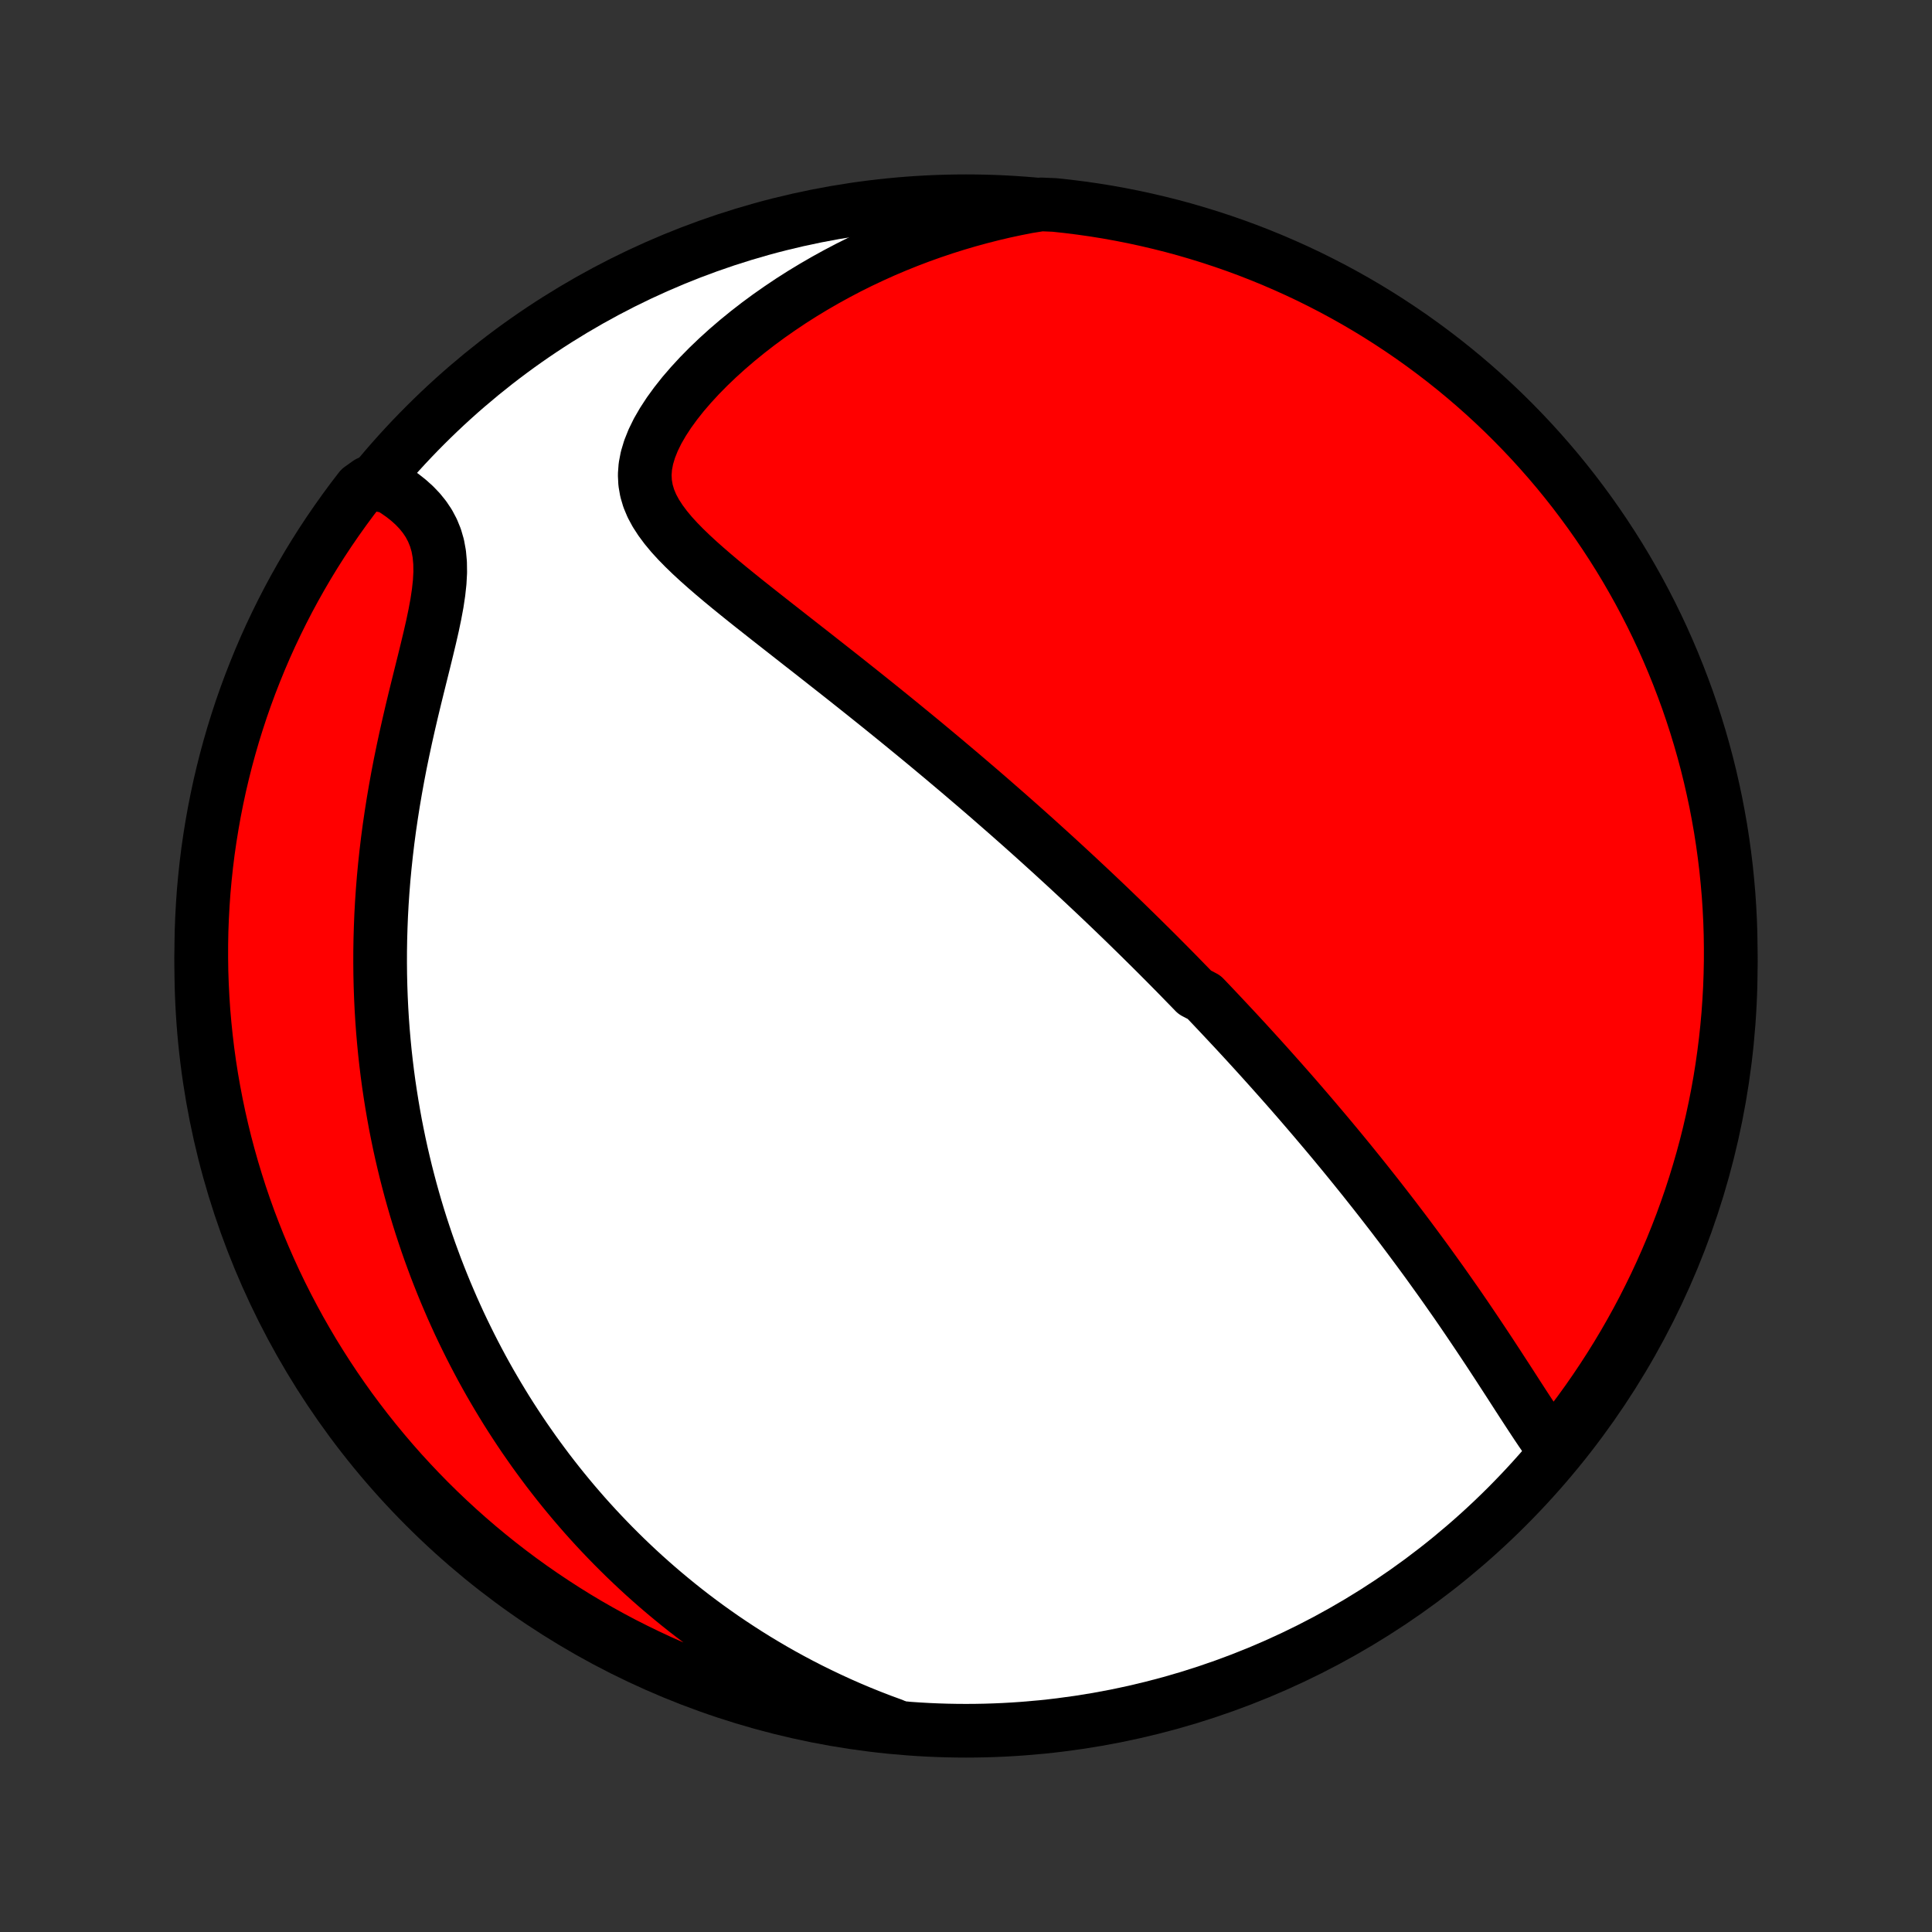 <?xml version="1.0" encoding="utf-8" standalone="no"?>
<!DOCTYPE svg PUBLIC "-//W3C//DTD SVG 1.1//EN"
  "http://www.w3.org/Graphics/SVG/1.1/DTD/svg11.dtd">
<!-- Created with matplotlib (http://matplotlib.org/) -->
<svg height="72pt" version="1.1" viewBox="0 0 72 72" width="72pt" xmlns="http://www.w3.org/2000/svg" xmlns:xlink="http://www.w3.org/1999/xlink">
 <rect x="0" y="0" width="72" height="72" fill="#333333" stroke="none"/>
 <defs>
  <style type="text/css">
*{stroke-linecap:butt;stroke-linejoin:round;}
  </style>
 </defs>
 <g id="figure_1">
  <g id="patch_1">
   <path d="
M0 72
L72 72
L72 0
L0 0
z
" style="fill:none;"/>
  </g>
  <g id="axes_1">
   <g id="PatchCollection_1">
    <defs>
     <path d="
M36 -7.5
C43.558 -7.5 50.808 -10.503 56.153 -15.848
C61.497 -21.192 64.5 -28.442 64.5 -36
C64.5 -43.558 61.497 -50.808 56.153 -56.153
C50.808 -61.497 43.558 -64.5 36 -64.5
C28.442 -64.5 21.192 -61.497 15.848 -56.153
C10.503 -50.808 7.5 -43.558 7.5 -36
C7.5 -28.442 10.503 -21.192 15.848 -15.848
C21.192 -10.503 28.442 -7.5 36 -7.5
z
" id="C0_0_a811fe30f3"/>
     <path d="
M57.974 -17.895
L57.796 -18.137
L57.62 -18.386
L57.444 -18.641
L57.269 -18.901
L57.095 -19.165
L56.92 -19.432
L56.745 -19.701
L56.57 -19.971
L56.395 -20.243
L56.219 -20.516
L56.042 -20.788
L55.865 -21.061
L55.688 -21.332
L55.51 -21.604
L55.331 -21.874
L55.152 -22.143
L54.973 -22.41
L54.793 -22.677
L54.614 -22.941
L54.434 -23.204
L54.254 -23.465
L54.073 -23.723
L53.893 -23.98
L53.713 -24.235
L53.532 -24.487
L53.352 -24.738
L53.173 -24.986
L52.993 -25.232
L52.813 -25.476
L52.634 -25.717
L52.455 -25.957
L52.277 -26.194
L52.098 -26.429
L51.921 -26.662
L51.743 -26.892
L51.566 -27.121
L51.389 -27.348
L51.213 -27.572
L51.037 -27.794
L50.862 -28.015
L50.687 -28.233
L50.512 -28.45
L50.338 -28.665
L50.164 -28.878
L49.991 -29.089
L49.818 -29.298
L49.645 -29.506
L49.473 -29.712
L49.301 -29.916
L49.129 -30.119
L48.958 -30.321
L48.787 -30.521
L48.616 -30.72
L48.446 -30.917
L48.276 -31.113
L48.106 -31.308
L47.936 -31.501
L47.766 -31.694
L47.596 -31.885
L47.427 -32.075
L47.257 -32.265
L47.088 -32.453
L46.918 -32.641
L46.749 -32.827
L46.579 -33.013
L46.41 -33.198
L46.24 -33.382
L46.07 -33.566
L45.899 -33.749
L45.729 -33.931
L45.558 -34.113
L45.387 -34.295
L45.216 -34.476
L45.044 -34.657
L44.872 -34.837
L44.526 -35.017
L44.352 -35.197
L44.177 -35.376
L44.002 -35.556
L43.827 -35.735
L43.65 -35.914
L43.473 -36.093
L43.295 -36.272
L43.116 -36.452
L42.936 -36.631
L42.755 -36.81
L42.573 -36.99
L42.39 -37.17
L42.206 -37.35
L42.021 -37.531
L41.835 -37.712
L41.647 -37.893
L41.458 -38.075
L41.268 -38.257
L41.076 -38.44
L40.883 -38.623
L40.688 -38.807
L40.492 -38.991
L40.294 -39.176
L40.095 -39.362
L39.893 -39.549
L39.69 -39.737
L39.485 -39.925
L39.279 -40.114
L39.07 -40.304
L38.859 -40.495
L38.646 -40.688
L38.431 -40.881
L38.214 -41.075
L37.995 -41.27
L37.773 -41.466
L37.549 -41.664
L37.322 -41.862
L37.093 -42.062
L36.862 -42.264
L36.628 -42.466
L36.391 -42.67
L36.152 -42.874
L35.91 -43.081
L35.666 -43.288
L35.418 -43.497
L35.168 -43.708
L34.915 -43.919
L34.659 -44.133
L34.401 -44.347
L34.139 -44.563
L33.874 -44.78
L33.607 -44.999
L33.337 -45.219
L33.064 -45.44
L32.788 -45.663
L32.509 -45.887
L32.228 -46.112
L31.944 -46.338
L31.657 -46.566
L31.368 -46.795
L31.076 -47.025
L30.782 -47.256
L30.486 -47.489
L30.189 -47.722
L29.889 -47.956
L29.588 -48.192
L29.287 -48.428
L28.984 -48.665
L28.681 -48.903
L28.378 -49.142
L28.075 -49.381
L27.773 -49.621
L27.474 -49.862
L27.176 -50.104
L26.882 -50.347
L26.593 -50.591
L26.309 -50.836
L26.032 -51.082
L25.763 -51.33
L25.504 -51.58
L25.257 -51.832
L25.025 -52.086
L24.81 -52.345
L24.615 -52.607
L24.442 -52.874
L24.295 -53.146
L24.178 -53.425
L24.093 -53.711
L24.042 -54.005
L24.027 -54.307
L24.05 -54.618
L24.111 -54.937
L24.209 -55.263
L24.342 -55.596
L24.508 -55.935
L24.706 -56.277
L24.931 -56.622
L25.183 -56.968
L25.457 -57.314
L25.753 -57.657
L26.067 -57.998
L26.399 -58.335
L26.745 -58.666
L27.105 -58.992
L27.477 -59.311
L27.859 -59.622
L28.251 -59.926
L28.651 -60.221
L29.06 -60.507
L29.474 -60.785
L29.895 -61.053
L30.321 -61.311
L30.751 -61.56
L31.185 -61.799
L31.623 -62.029
L32.063 -62.248
L32.506 -62.457
L32.95 -62.657
L33.396 -62.846
L33.843 -63.026
L34.291 -63.196
L34.739 -63.356
L35.187 -63.507
L35.635 -63.648
L36.082 -63.78
L36.528 -63.902
L36.974 -64.016
L37.419 -64.121
L37.862 -64.216
L38.304 -64.303
L38.801 -64.382
L39.295 -64.362
L39.789 -64.309
L40.282 -64.247
L40.773 -64.177
L41.262 -64.098
L41.75 -64.01
L42.237 -63.914
L42.721 -63.809
L43.203 -63.696
L43.683 -63.575
L44.161 -63.445
L44.637 -63.306
L45.109 -63.16
L45.579 -63.005
L46.046 -62.842
L46.51 -62.671
L46.971 -62.491
L47.428 -62.304
L47.882 -62.108
L48.332 -61.905
L48.779 -61.694
L49.222 -61.474
L49.66 -61.248
L50.095 -61.013
L50.525 -60.771
L50.951 -60.521
L51.372 -60.264
L51.788 -59.999
L52.2 -59.727
L52.607 -59.448
L53.008 -59.162
L53.405 -58.868
L53.796 -58.568
L54.182 -58.261
L54.562 -57.947
L54.937 -57.626
L55.306 -57.299
L55.669 -56.965
L56.026 -56.625
L56.376 -56.279
L56.721 -55.926
L57.059 -55.568
L57.391 -55.203
L57.717 -54.832
L58.036 -54.456
L58.348 -54.074
L58.653 -53.687
L58.951 -53.294
L59.243 -52.896
L59.527 -52.493
L59.804 -52.085
L60.074 -51.672
L60.337 -51.254
L60.592 -50.832
L60.839 -50.405
L61.08 -49.973
L61.312 -49.538
L61.537 -49.098
L61.754 -48.654
L61.963 -48.207
L62.164 -47.755
L62.357 -47.3
L62.542 -46.842
L62.719 -46.38
L62.889 -45.916
L63.049 -45.448
L63.202 -44.977
L63.346 -44.504
L63.482 -44.028
L63.61 -43.549
L63.729 -43.068
L63.839 -42.585
L63.942 -42.1
L64.035 -41.614
L64.121 -41.125
L64.197 -40.635
L64.265 -40.144
L64.325 -39.651
L64.375 -39.157
L64.418 -38.662
L64.451 -38.167
L64.476 -37.67
L64.492 -37.173
L64.499 -36.676
L64.498 -36.179
L64.488 -35.682
L64.47 -35.184
L64.442 -34.687
L64.407 -34.191
L64.362 -33.694
L64.309 -33.199
L64.247 -32.705
L64.177 -32.211
L64.098 -31.718
L64.01 -31.227
L63.914 -30.738
L63.809 -30.25
L63.696 -29.763
L63.575 -29.279
L63.445 -28.797
L63.306 -28.317
L63.16 -27.839
L63.005 -27.363
L62.842 -26.891
L62.671 -26.421
L62.491 -25.954
L62.304 -25.49
L62.108 -25.029
L61.905 -24.572
L61.694 -24.118
L61.474 -23.668
L61.248 -23.221
L61.013 -22.778
L60.771 -22.34
L60.521 -21.905
L60.264 -21.475
L59.999 -21.049
L59.727 -20.628
L59.448 -20.212
L59.162 -19.8
L58.868 -19.393
L58.568 -18.992
z
" id="C0_1_39505bced0"/>
     <path d="
M33.273 -7.716
L32.861 -7.867
L32.457 -8.023
L32.06 -8.183
L31.672 -8.347
L31.29 -8.515
L30.916 -8.687
L30.55 -8.862
L30.19 -9.039
L29.837 -9.22
L29.491 -9.404
L29.152 -9.59
L28.819 -9.779
L28.493 -9.971
L28.172 -10.164
L27.858 -10.36
L27.55 -10.558
L27.247 -10.758
L26.95 -10.959
L26.659 -11.163
L26.372 -11.368
L26.091 -11.575
L25.815 -11.783
L25.544 -11.993
L25.278 -12.205
L25.017 -12.418
L24.76 -12.632
L24.507 -12.848
L24.259 -13.065
L24.015 -13.283
L23.775 -13.503
L23.54 -13.724
L23.308 -13.946
L23.08 -14.17
L22.855 -14.395
L22.635 -14.621
L22.418 -14.848
L22.204 -15.077
L21.994 -15.307
L21.787 -15.538
L21.584 -15.771
L21.383 -16.005
L21.186 -16.241
L20.992 -16.477
L20.8 -16.716
L20.612 -16.956
L20.426 -17.197
L20.244 -17.44
L20.064 -17.684
L19.886 -17.93
L19.712 -18.178
L19.539 -18.427
L19.37 -18.678
L19.203 -18.931
L19.038 -19.186
L18.876 -19.442
L18.717 -19.701
L18.56 -19.961
L18.405 -20.224
L18.252 -20.488
L18.102 -20.755
L17.954 -21.024
L17.809 -21.296
L17.666 -21.569
L17.525 -21.845
L17.387 -22.124
L17.25 -22.405
L17.116 -22.688
L16.985 -22.975
L16.855 -23.264
L16.729 -23.556
L16.604 -23.85
L16.482 -24.148
L16.362 -24.449
L16.244 -24.753
L16.13 -25.06
L16.017 -25.37
L15.907 -25.684
L15.8 -26.002
L15.695 -26.322
L15.593 -26.646
L15.494 -26.974
L15.398 -27.306
L15.304 -27.642
L15.214 -27.981
L15.126 -28.325
L15.042 -28.672
L14.96 -29.024
L14.882 -29.38
L14.808 -29.739
L14.736 -30.104
L14.669 -30.473
L14.605 -30.846
L14.545 -31.223
L14.488 -31.606
L14.436 -31.992
L14.388 -32.384
L14.344 -32.78
L14.305 -33.181
L14.27 -33.586
L14.24 -33.996
L14.215 -34.411
L14.195 -34.83
L14.18 -35.254
L14.17 -35.683
L14.166 -36.116
L14.167 -36.554
L14.174 -36.996
L14.187 -37.442
L14.205 -37.892
L14.23 -38.347
L14.261 -38.805
L14.298 -39.267
L14.342 -39.732
L14.392 -40.201
L14.448 -40.672
L14.511 -41.147
L14.581 -41.623
L14.656 -42.101
L14.738 -42.581
L14.825 -43.062
L14.918 -43.544
L15.017 -44.025
L15.12 -44.506
L15.228 -44.986
L15.339 -45.464
L15.453 -45.939
L15.569 -46.411
L15.685 -46.878
L15.8 -47.34
L15.911 -47.794
L16.018 -48.241
L16.118 -48.678
L16.207 -49.105
L16.284 -49.519
L16.344 -49.919
L16.386 -50.304
L16.406 -50.672
L16.401 -51.022
L16.371 -51.354
L16.314 -51.667
L16.229 -51.96
L16.117 -52.235
L15.981 -52.492
L15.821 -52.731
L15.64 -52.955
L15.441 -53.163
L15.226 -53.356
L14.997 -53.537
L14.756 -53.705
L14.506 -53.861
L13.732 -54.006
L13.425 -53.787
L13.125 -53.396
L12.832 -52.999
L12.546 -52.597
L12.267 -52.191
L11.995 -51.779
L11.73 -51.362
L11.473 -50.941
L11.224 -50.515
L10.982 -50.085
L10.747 -49.65
L10.521 -49.212
L10.302 -48.769
L10.09 -48.322
L9.887 -47.872
L9.692 -47.418
L9.505 -46.96
L9.325 -46.499
L9.154 -46.035
L8.991 -45.569
L8.837 -45.099
L8.69 -44.626
L8.552 -44.15
L8.422 -43.672
L8.301 -43.192
L8.188 -42.71
L8.084 -42.225
L7.988 -41.739
L7.901 -41.251
L7.822 -40.761
L7.751 -40.27
L7.69 -39.778
L7.637 -39.284
L7.592 -38.79
L7.557 -38.294
L7.53 -37.798
L7.511 -37.301
L7.502 -36.804
L7.501 -36.307
L7.508 -35.81
L7.525 -35.312
L7.55 -34.815
L7.583 -34.318
L7.626 -33.822
L7.677 -33.327
L7.736 -32.832
L7.804 -32.338
L7.881 -31.845
L7.967 -31.354
L8.061 -30.864
L8.163 -30.375
L8.274 -29.888
L8.393 -29.404
L8.521 -28.921
L8.657 -28.44
L8.802 -27.962
L8.954 -27.485
L9.115 -27.012
L9.284 -26.541
L9.462 -26.074
L9.647 -25.609
L9.841 -25.147
L10.042 -24.689
L10.251 -24.234
L10.468 -23.783
L10.693 -23.336
L10.926 -22.892
L11.166 -22.452
L11.414 -22.017
L11.669 -21.585
L11.932 -21.159
L12.202 -20.736
L12.479 -20.319
L12.764 -19.905
L13.055 -19.497
L13.354 -19.095
L13.659 -18.697
L13.972 -18.304
L14.291 -17.917
L14.616 -17.535
L14.948 -17.159
L15.287 -16.789
L15.632 -16.424
L15.982 -16.066
L16.34 -15.713
L16.703 -15.367
L17.072 -15.027
L17.446 -14.694
L17.827 -14.366
L18.213 -14.046
L18.604 -13.732
L19.001 -13.425
L19.402 -13.125
L19.809 -12.832
L20.221 -12.546
L20.638 -12.267
L21.059 -11.995
L21.485 -11.73
L21.915 -11.473
L22.35 -11.224
L22.788 -10.982
L23.231 -10.747
L23.678 -10.521
L24.128 -10.302
L24.582 -10.09
L25.04 -9.887
L25.5 -9.692
L25.965 -9.505
L26.431 -9.325
L26.901 -9.154
L27.374 -8.991
L27.85 -8.837
L28.328 -8.69
L28.808 -8.552
L29.29 -8.422
L29.774 -8.301
L30.261 -8.188
L30.749 -8.084
L31.239 -7.988
L31.73 -7.901
L32.222 -7.822
L32.716 -7.751
z
" id="C0_2_8ddf9bc9b9"/>
    </defs>
    <g clip-path="url(#p1bffca34e9)">
     <use style="fill:#ffffff;stroke:#000000;stroke-width:2.0;" x="0.0" xlink:href="#C0_0_a811fe30f3" y="72.0"/>
    </g>
    <g clip-path="url(#p1bffca34e9)">
     <use style="fill:#ff0000;stroke:#000000;stroke-width:2.0;" x="0.0" xlink:href="#C0_1_39505bced0" y="72.0"/>
    </g>
    <g clip-path="url(#p1bffca34e9)">
     <use style="fill:#ff0000;stroke:#000000;stroke-width:2.0;" x="0.0" xlink:href="#C0_2_8ddf9bc9b9" y="72.0"/>
    </g>
   </g>
  </g>
 </g>
 <defs>
  <clipPath id="p1bffca34e9">
   <rect height="72.0" width="72.0" x="0.0" y="0.0"/>
  </clipPath>
 </defs>
</svg>
